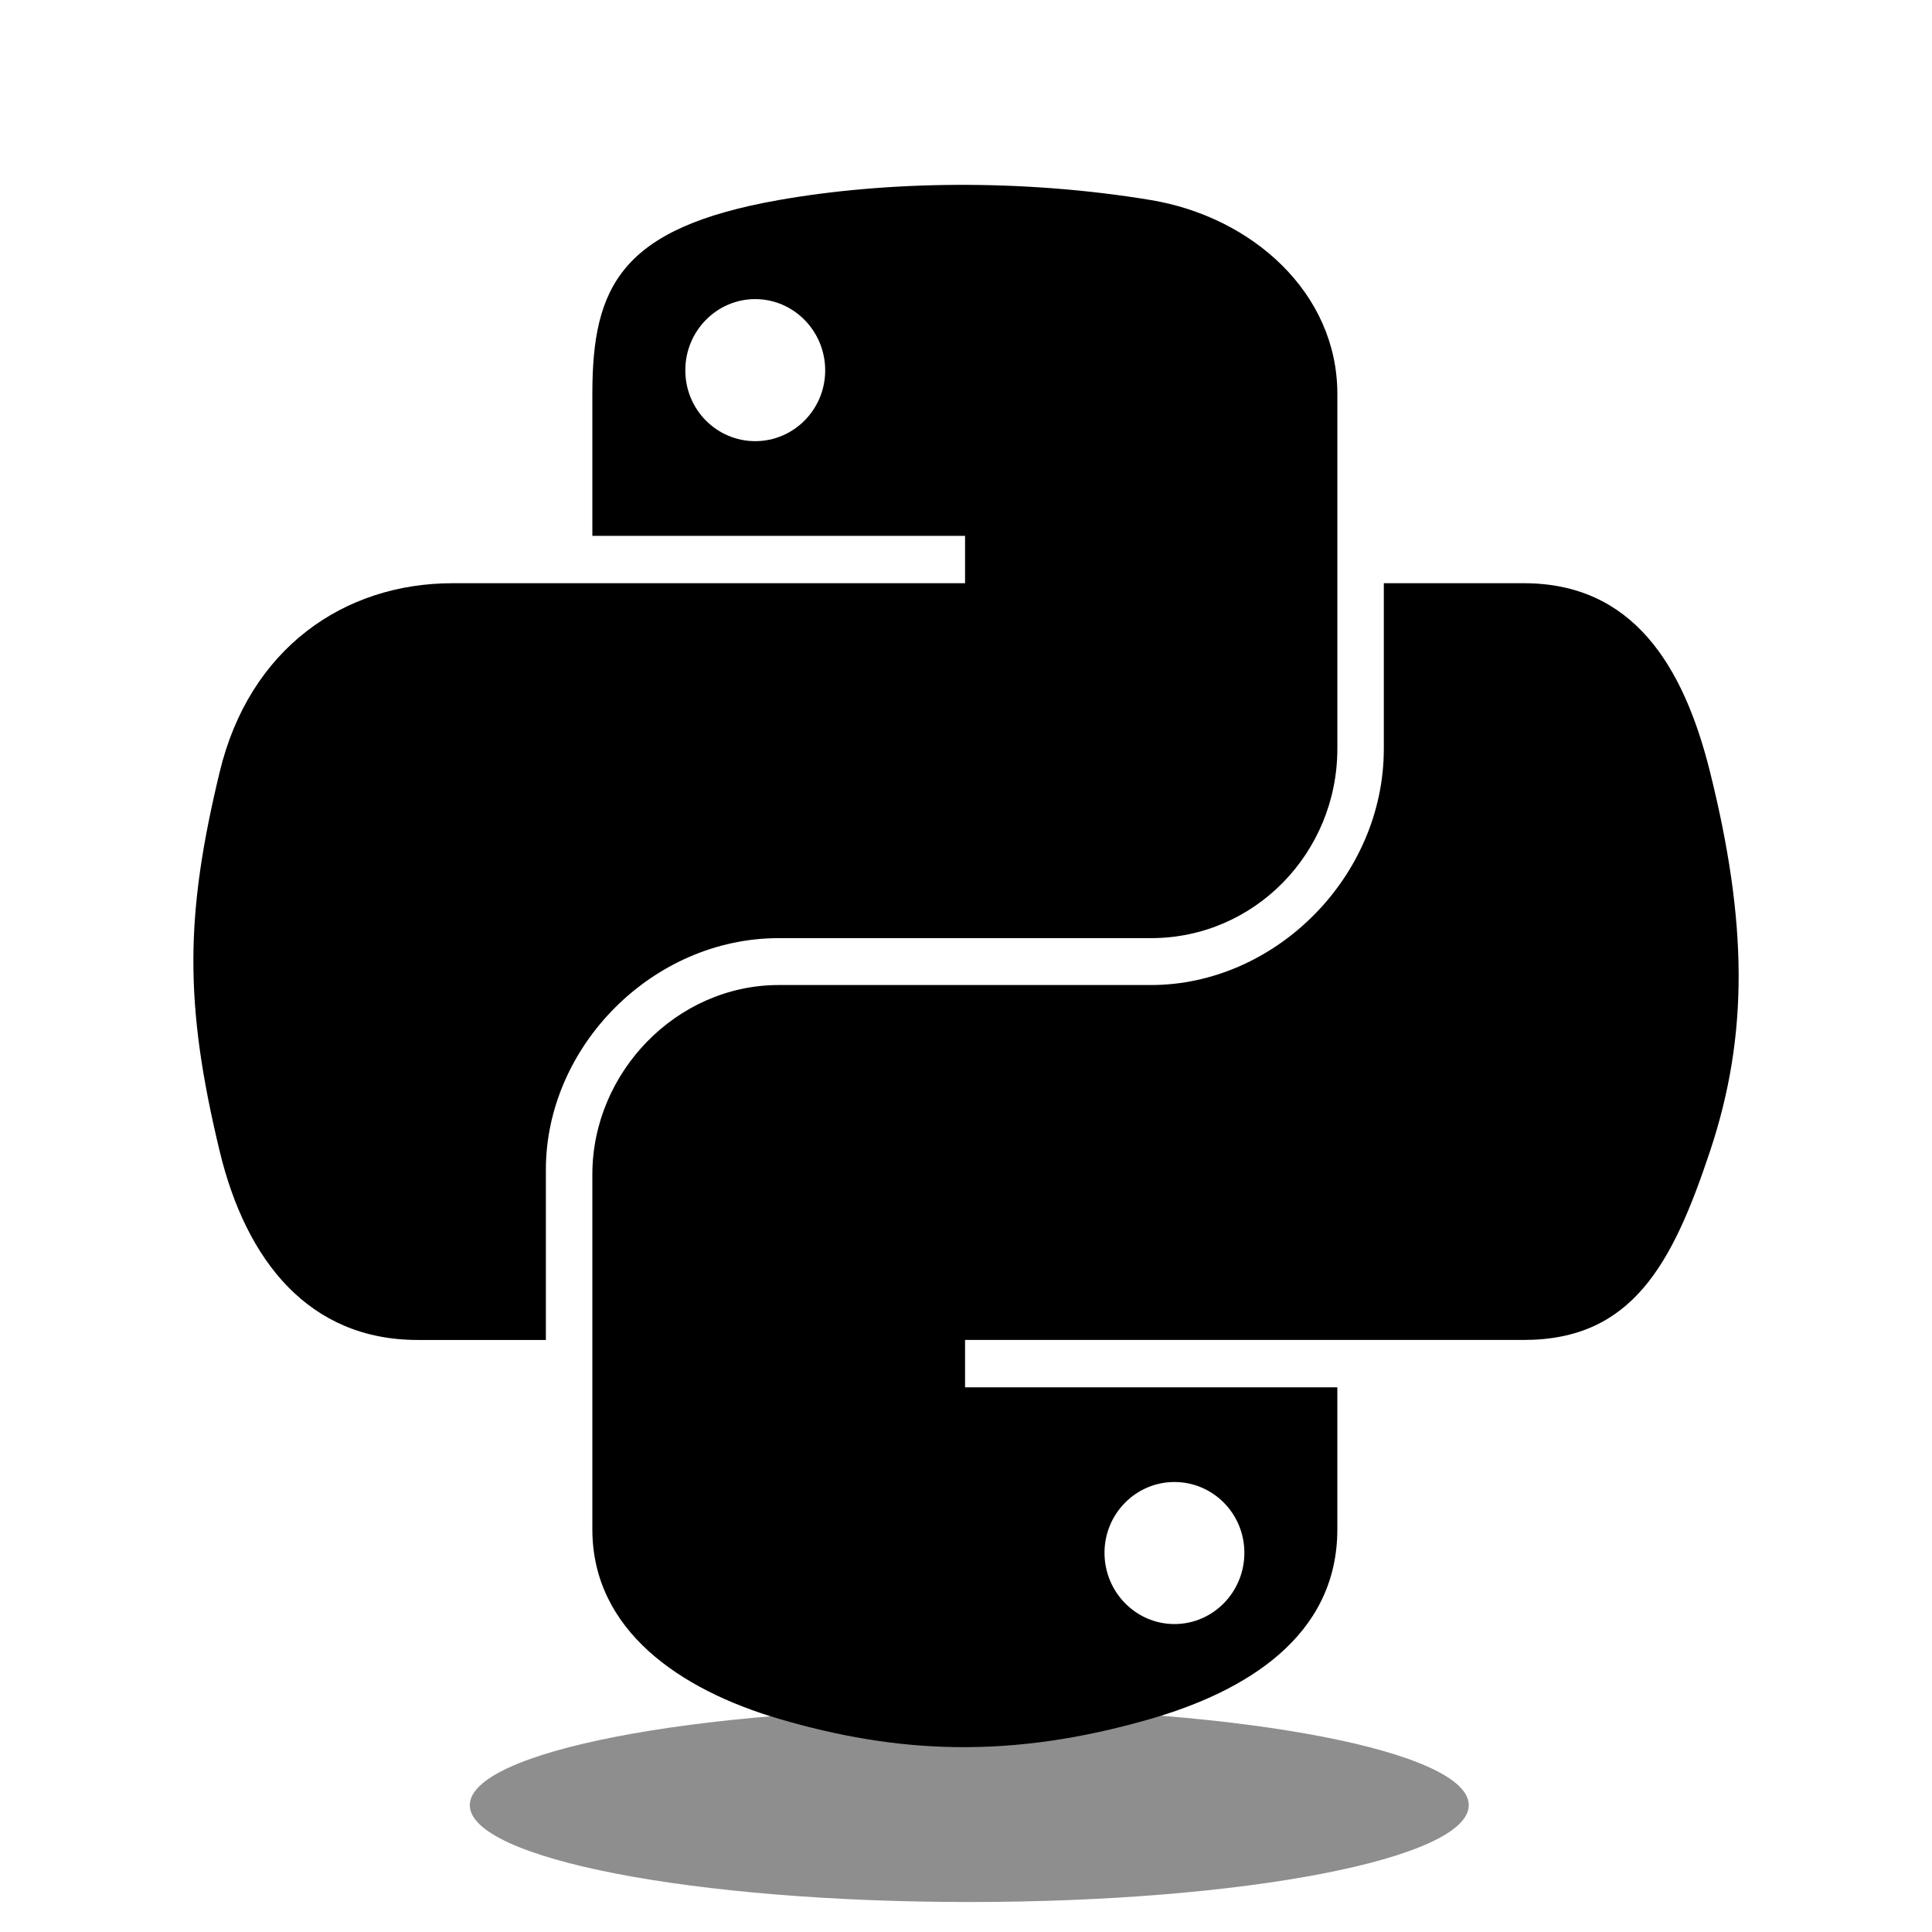<svg viewBox="0 0 128 128">
    <linearGradient
    id="python-original-a"
    x1="70.252"
    x2="170.659"
    y1="1237.476"
    y2="1151.089"
    gradientTransform="matrix(.563 0 0 -.568 -29.215 707.817)"
    gradientUnits="userSpaceOnUse"
    >
    <stop offset="0" stopColor="currentColor"></stop>
    <stop offset="1" stopColor="currentColor"></stop>
    </linearGradient>
    <linearGradient
    id="python-original-b"
    x1="209.474"
    x2="173.62"
    y1="1098.811"
    y2="1149.537"
    gradientTransform="matrix(.563 0 0 -.568 -29.215 707.817)"
    gradientUnits="userSpaceOnUse"
    >
    <stop offset="0" stopColor="currentColor"></stop>
    <stop offset="1" stopColor="currentColor"></stop>
    </linearGradient>
    <path
    fill="url(#python-original-a)"
    d="M63.391 1.988c-4.222.02-8.252.379-11.8 1.007-10.45 1.846-12.346 5.71-12.346 12.837v9.411h24.693v3.137H29.977c-7.176 0-13.46 4.313-15.426 12.521-2.268 9.405-2.368 15.275 0 25.096 1.755 7.311 5.947 12.519 13.124 12.519h8.491V67.234c0-8.151 7.051-15.34 15.426-15.34h24.665c6.866 0 12.346-5.654 12.346-12.548V15.833c0-6.693-5.646-11.72-12.346-12.837-4.244-.706-8.645-1.027-12.866-1.008zM50.037 9.557c2.55 0 4.634 2.117 4.634 4.721 0 2.593-2.083 4.69-4.634 4.69-2.56 0-4.633-2.097-4.633-4.69-.001-2.604 2.073-4.721 4.633-4.721z"
    transform="translate(0 10.26)"
    ></path>
    <path
    fill="url(#python-original-b)"
    d="M91.682 28.38v10.966c0 8.5-7.208 15.655-15.426 15.655H51.591c-6.756 0-12.346 5.783-12.346 12.549v23.515c0 6.691 5.818 10.628 12.346 12.547 7.816 2.297 15.312 2.713 24.665 0 6.216-1.801 12.346-5.423 12.346-12.547v-9.412H63.938v-3.138h37.012c7.176 0 9.852-5.005 12.348-12.519 2.578-7.735 2.467-15.174 0-25.096-1.774-7.145-5.161-12.521-12.348-12.521h-9.268zM77.809 87.927c2.561 0 4.634 2.097 4.634 4.692 0 2.602-2.074 4.719-4.634 4.719-2.55 0-4.633-2.117-4.633-4.719 0-2.595 2.083-4.692 4.633-4.692z"
    transform="translate(0 10.26)"
    ></path>
    <radialGradient
    id="python-original-c"
    cx="1825.678"
    cy="444.45"
    r="26.743"
    gradientTransform="matrix(0 -.24 -1.055 0 532.979 557.576)"
    gradientUnits="userSpaceOnUse"
    >
    <stop offset="0" stopColor="currentColor" stopOpacity="0.498"></stop>
    <stop offset="1" stopColor="currentColor" stopOpacity="0"></stop>
    </radialGradient>
    <path
    fill="url(#python-original-c)"
    d="M97.309 119.597c0 3.543-14.816 6.416-33.091 6.416-18.276 0-33.092-2.873-33.092-6.416 0-3.544 14.815-6.417 33.092-6.417 18.275 0 33.091 2.872 33.091 6.417z"
    opacity="0.444"
    ></path>
</svg>